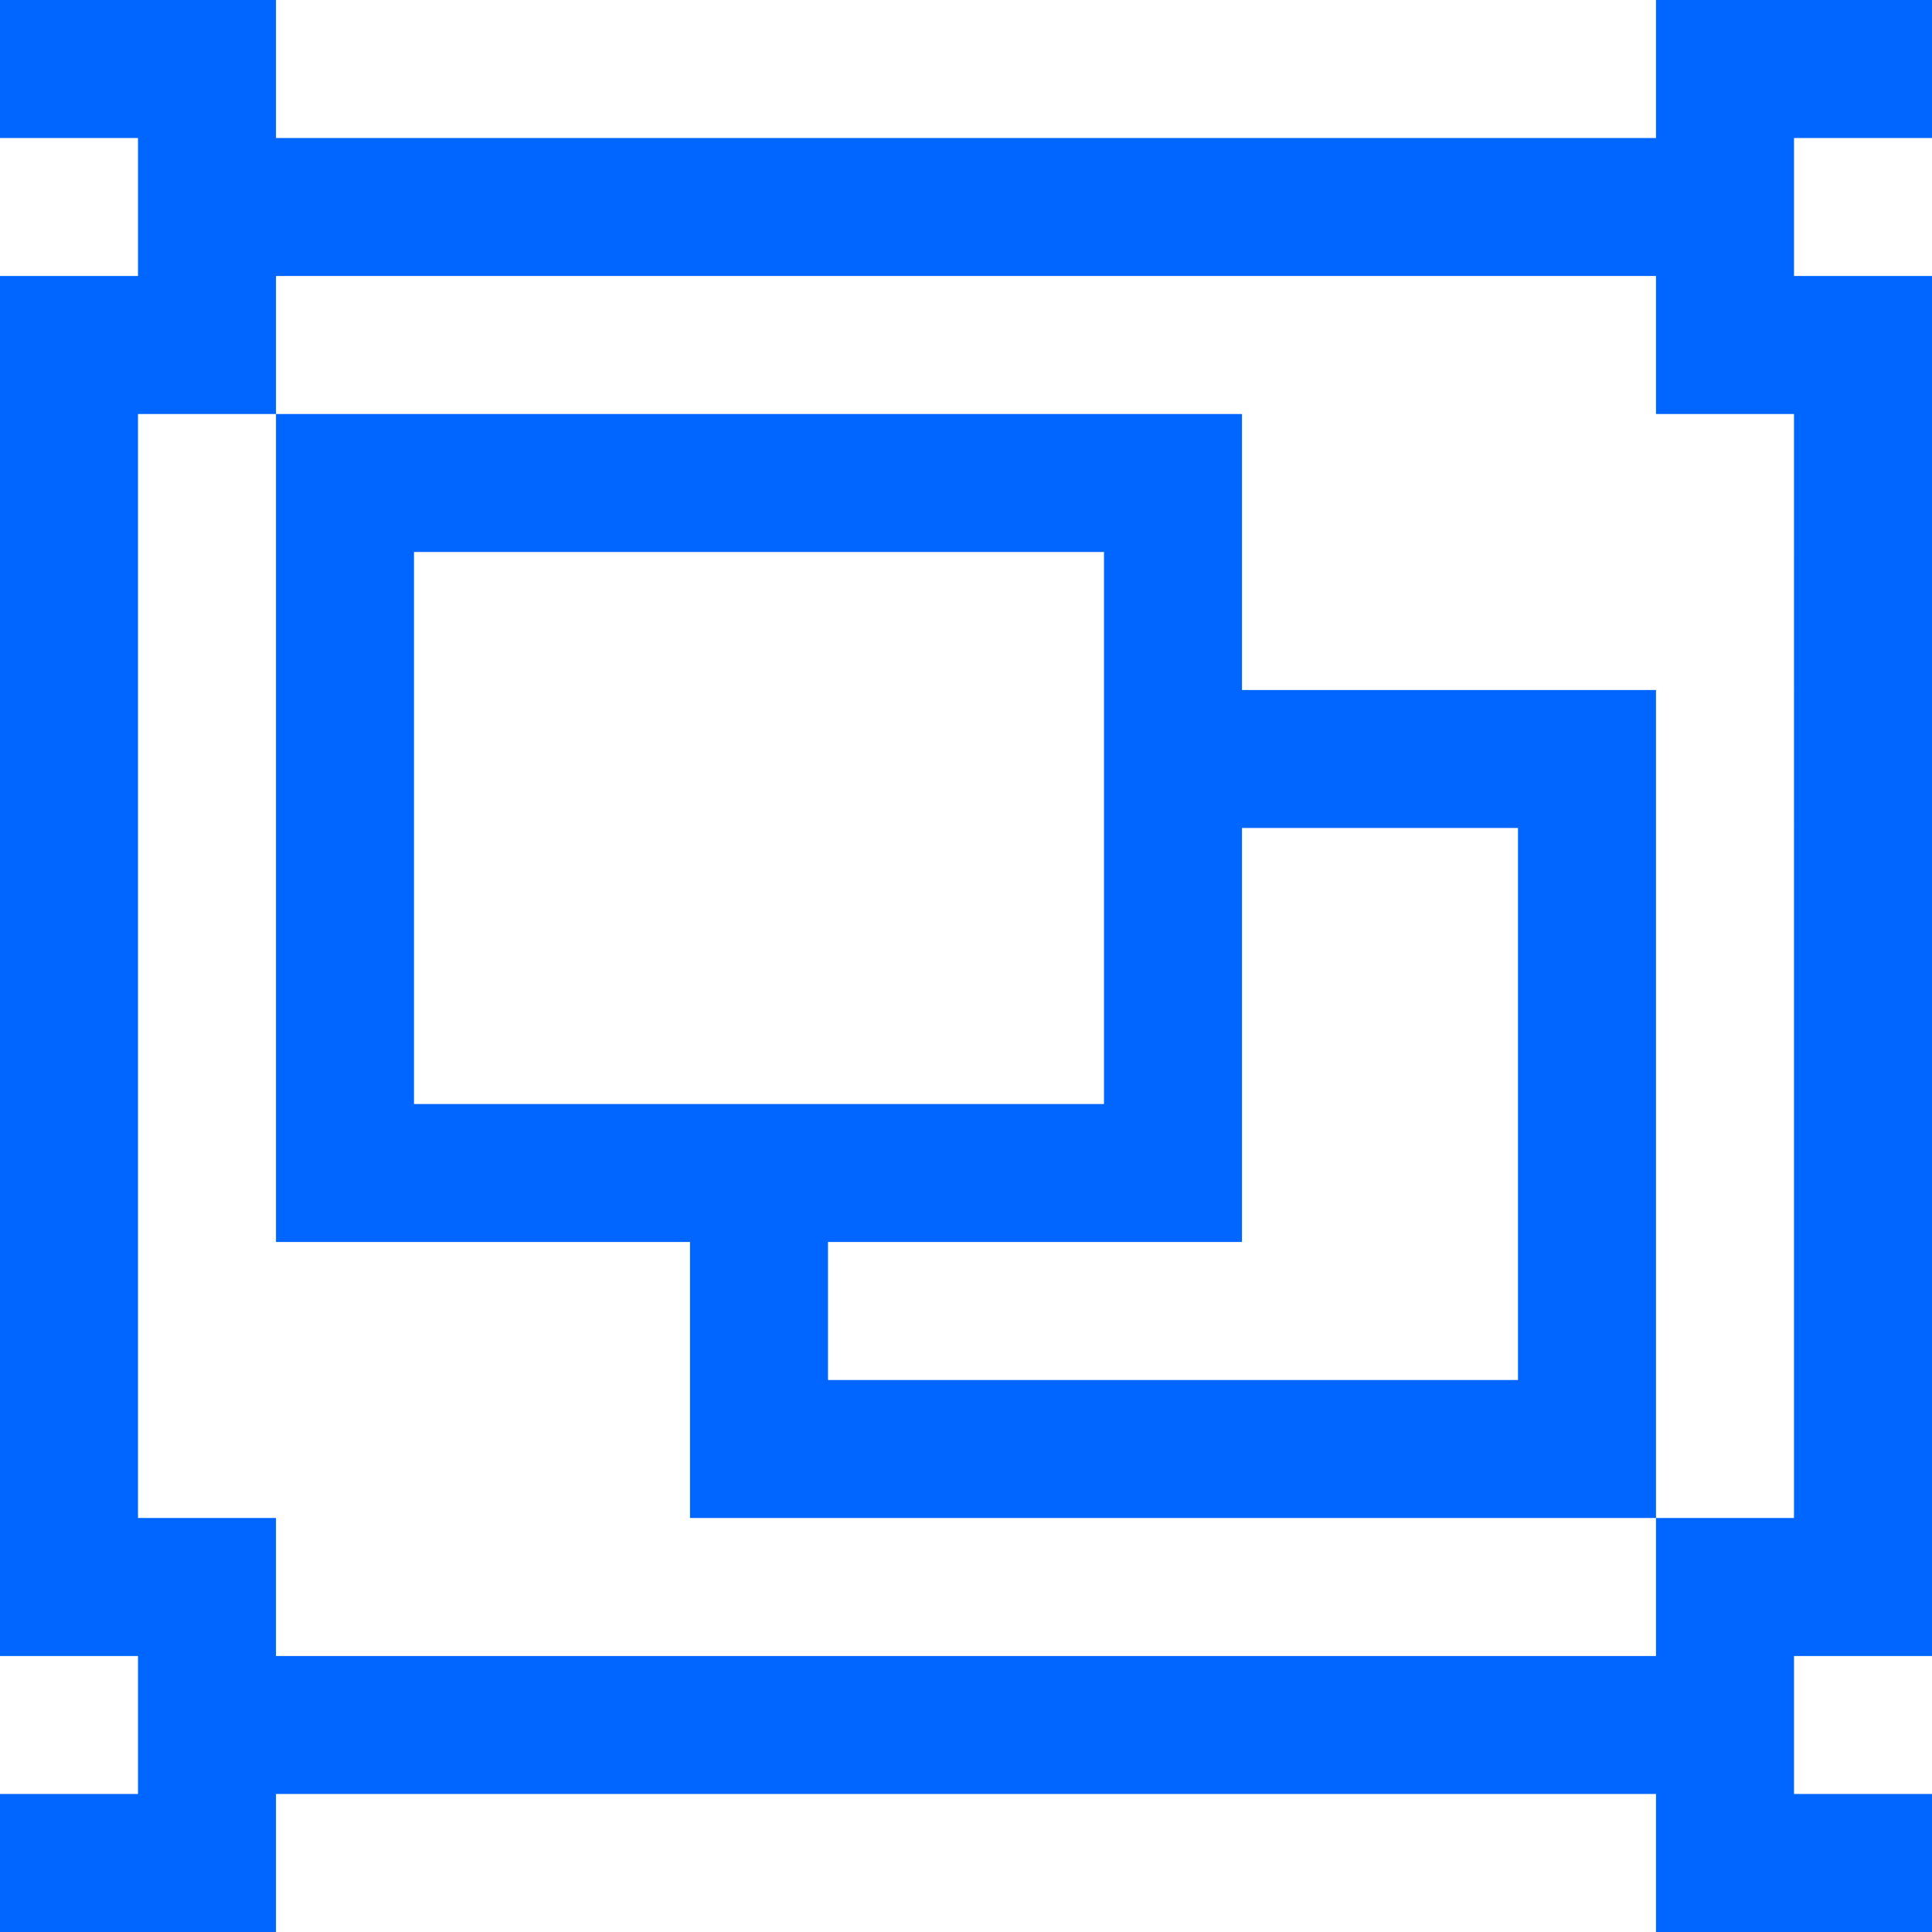 <?xml version="1.0" encoding="utf-8"?>
<!-- Generator: Adobe Illustrator 21.1.0, SVG Export Plug-In . SVG Version: 6.00 Build 0)  -->
<svg version="1.1" id="Layer_1" xmlns="http://www.w3.org/2000/svg" xmlns:xlink="http://www.w3.org/1999/xlink" x="0px" y="0px"
	 viewBox="0 0 1792 1792" style="enable-background:new 0 0 1792 1792;" xml:space="preserve">
<style type="text/css">
	.st0{fill:#0066FF;}
</style>
<path class="st0" d="M1920,384h-128v1024h128v384h-384v-128H256v128h-384v-384H0V384h-128V0h384v128h1280V0h384V384z M1664,128v128
	h128V128H1664z M0,128v128h128V128H0z M128,1664v-128H0v128H128z M1536,1536v-128h128V384h-128V256H256v128H128v1024h128v128H1536z
	 M1792,1664v-128h-128v128H1792z M1152,640h384v768H640v-256H256V384h896V640z M384,1024h640V512H384V1024z M1408,1280V768h-256v384
	H768v128H1408z"/>
</svg>
